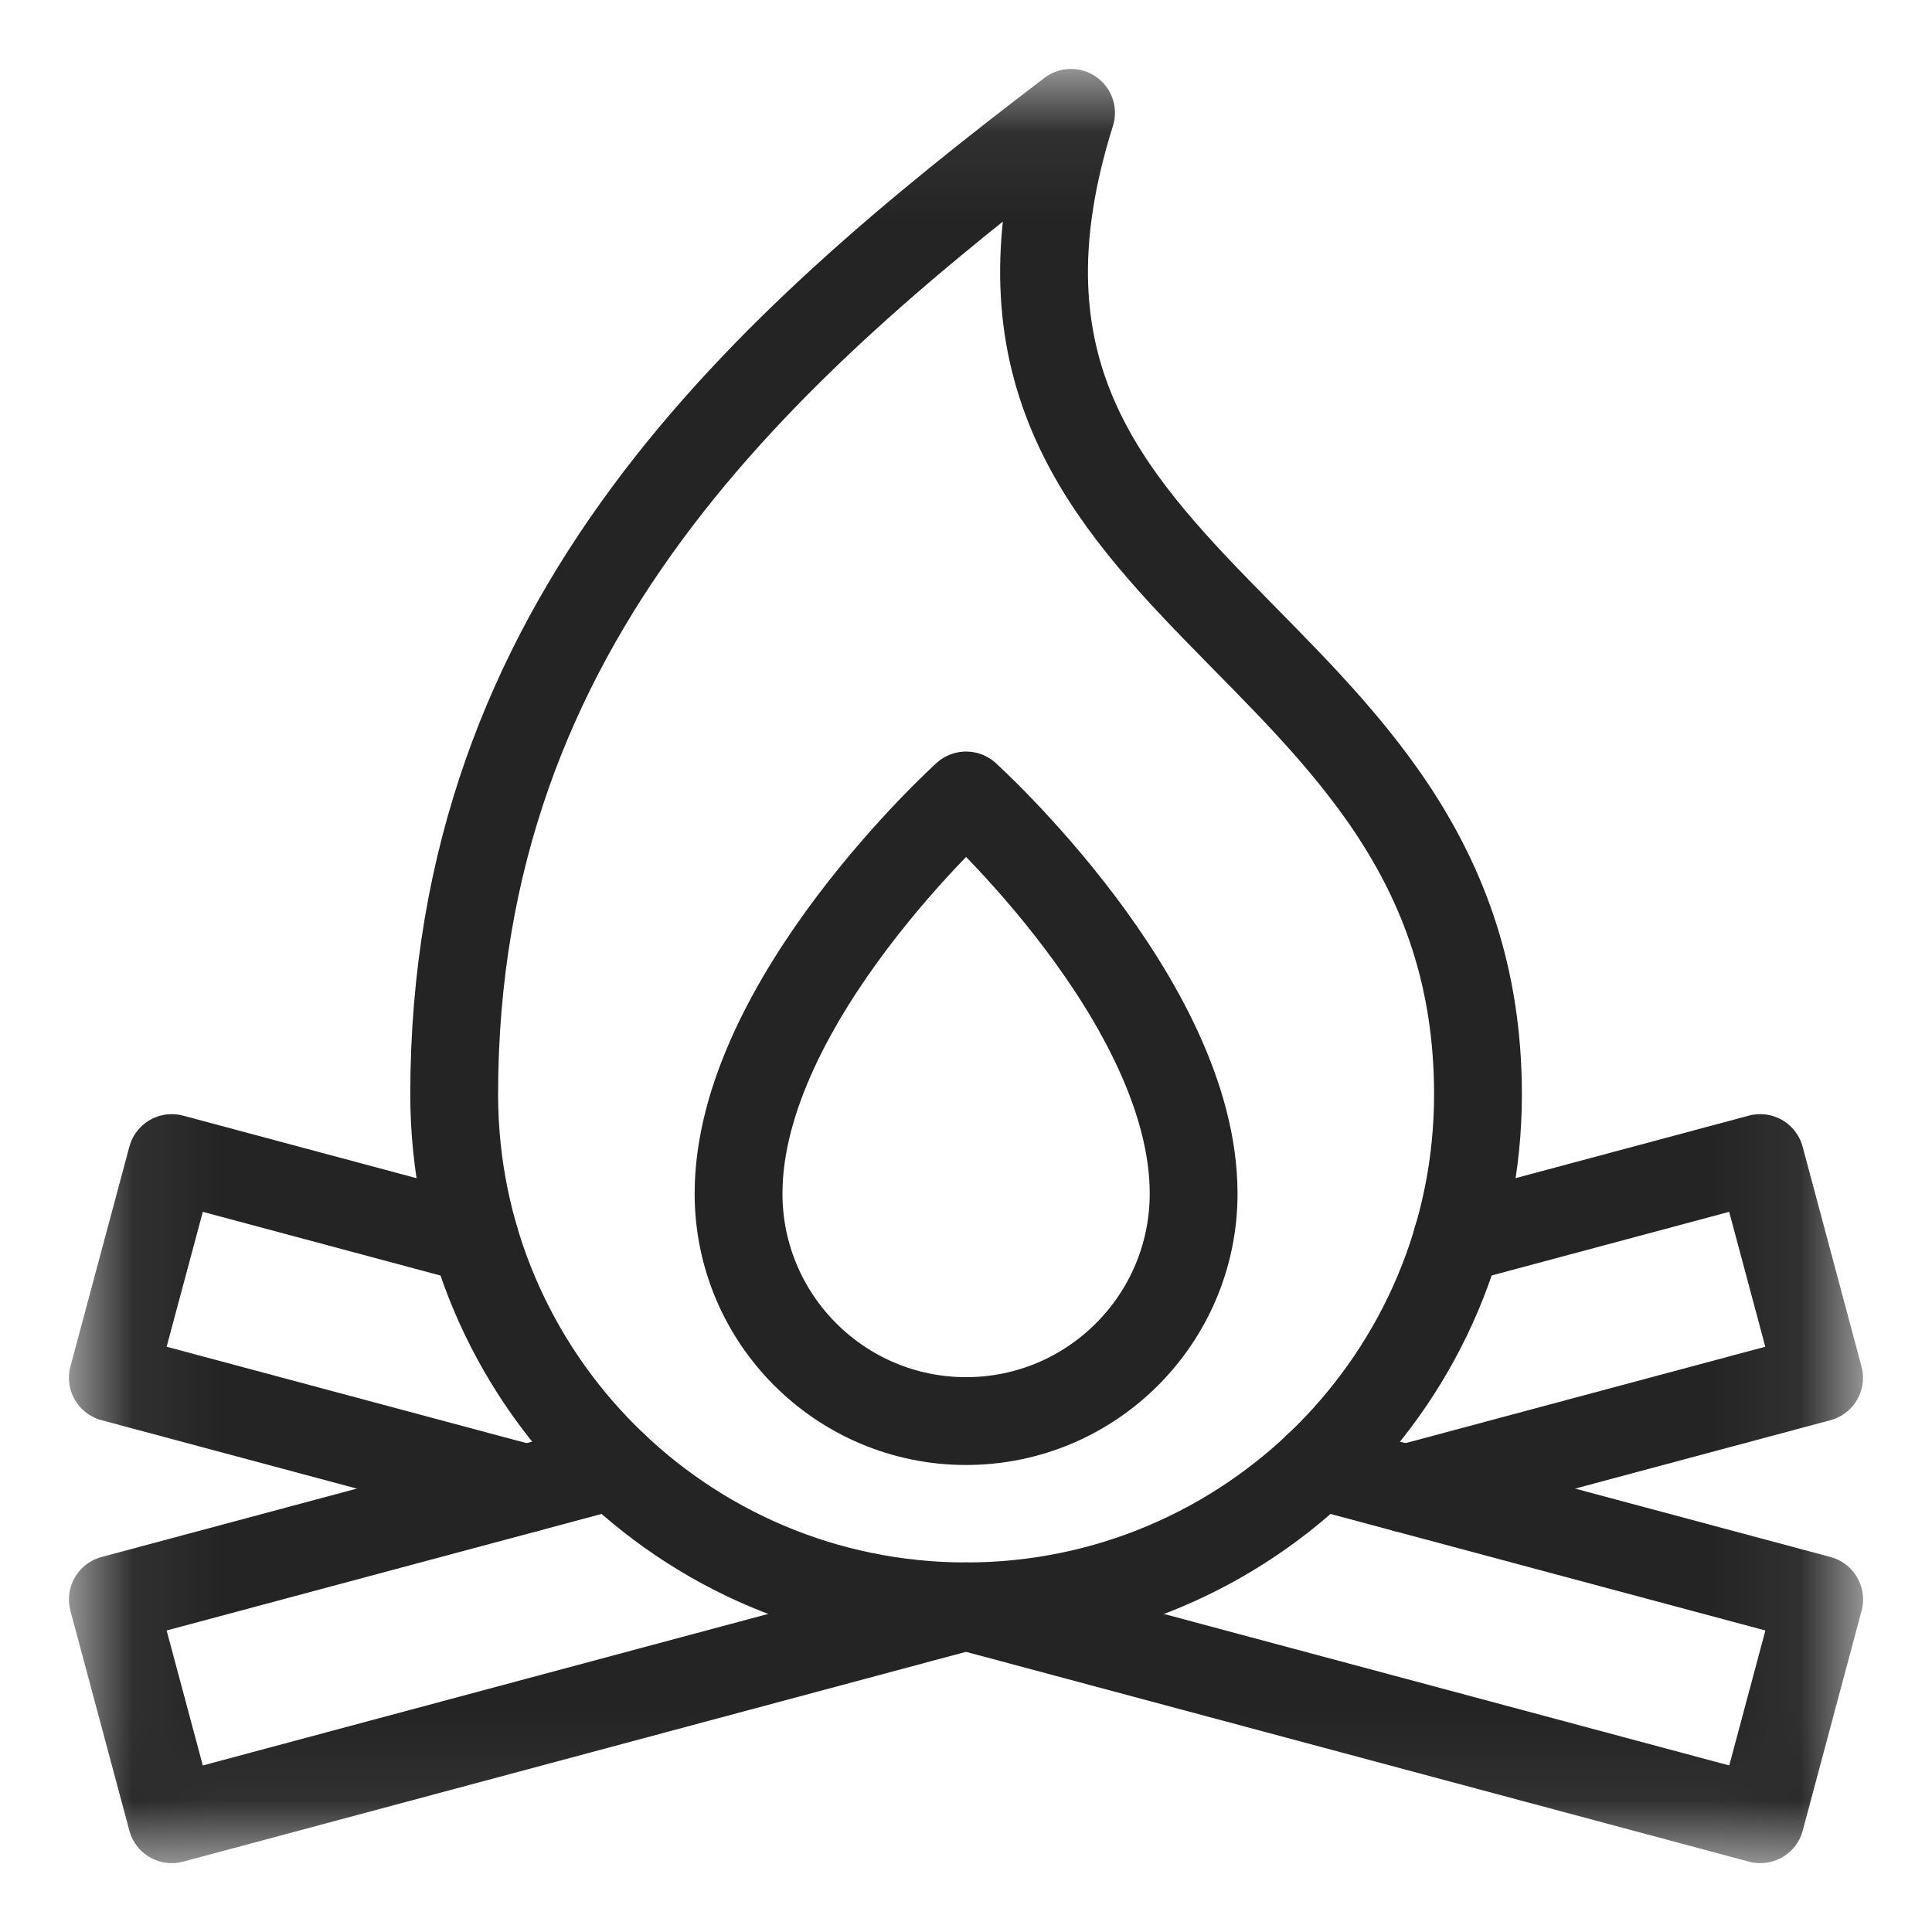 <svg width="22" height="22" viewBox="0 0 22 22" fill="none" xmlns="http://www.w3.org/2000/svg">
<g id="Group">
<g id="Clip path group">
<mask id="mask0_3364_123" style="mask-type:luminance" maskUnits="userSpaceOnUse" x="0" y="0" width="22" height="22">
<g id="a">
<path id="Vector" d="M20.82 20.82V1.18H1.18V20.82H20.82Z" fill="white" stroke="white"/>
</g>
</mask>
<g mask="url(#mask0_3364_123)">
<g id="Group_2">
<path id="Vector_2" d="M12.196 1.285C8.684 3.959 5.172 7.056 5.172 12.463C5.172 15.68 7.784 18.292 11.001 18.292C14.218 18.292 16.83 15.68 16.83 12.463C16.83 7.056 10.433 6.874 12.196 1.285Z" stroke="#242424" stroke-miterlimit="10" stroke-linecap="round" stroke-linejoin="round"/>
<path id="Vector_3" d="M11.001 9.058C11.001 9.058 8.41 11.398 8.41 13.591C8.41 15.021 9.571 16.182 11.001 16.182C12.431 16.182 13.592 15.021 13.592 13.591C13.592 11.398 11.001 9.058 11.001 9.058Z" stroke="#242424" stroke-miterlimit="10" stroke-linecap="round" stroke-linejoin="round"/>
<path id="Vector_4" d="M5.408 14.112L1.956 13.187L1.285 15.689L5.996 16.951" stroke="#242424" stroke-miterlimit="10" stroke-linecap="round" stroke-linejoin="round"/>
<path id="Vector_5" d="M11 18.292L20.045 20.716L20.715 18.213L15.016 16.686" stroke="#242424" stroke-miterlimit="10" stroke-linecap="round" stroke-linejoin="round"/>
<path id="Vector_6" d="M16.591 14.112L20.044 13.187L20.714 15.689L16.004 16.951" stroke="#242424" stroke-miterlimit="10" stroke-linecap="round" stroke-linejoin="round"/>
<path id="Vector_7" d="M11 18.292L1.956 20.716L1.285 18.213L6.984 16.686" stroke="#242424" stroke-miterlimit="10" stroke-linecap="round" stroke-linejoin="round"/>
</g>
</g>
</g>
</g>
</svg>
